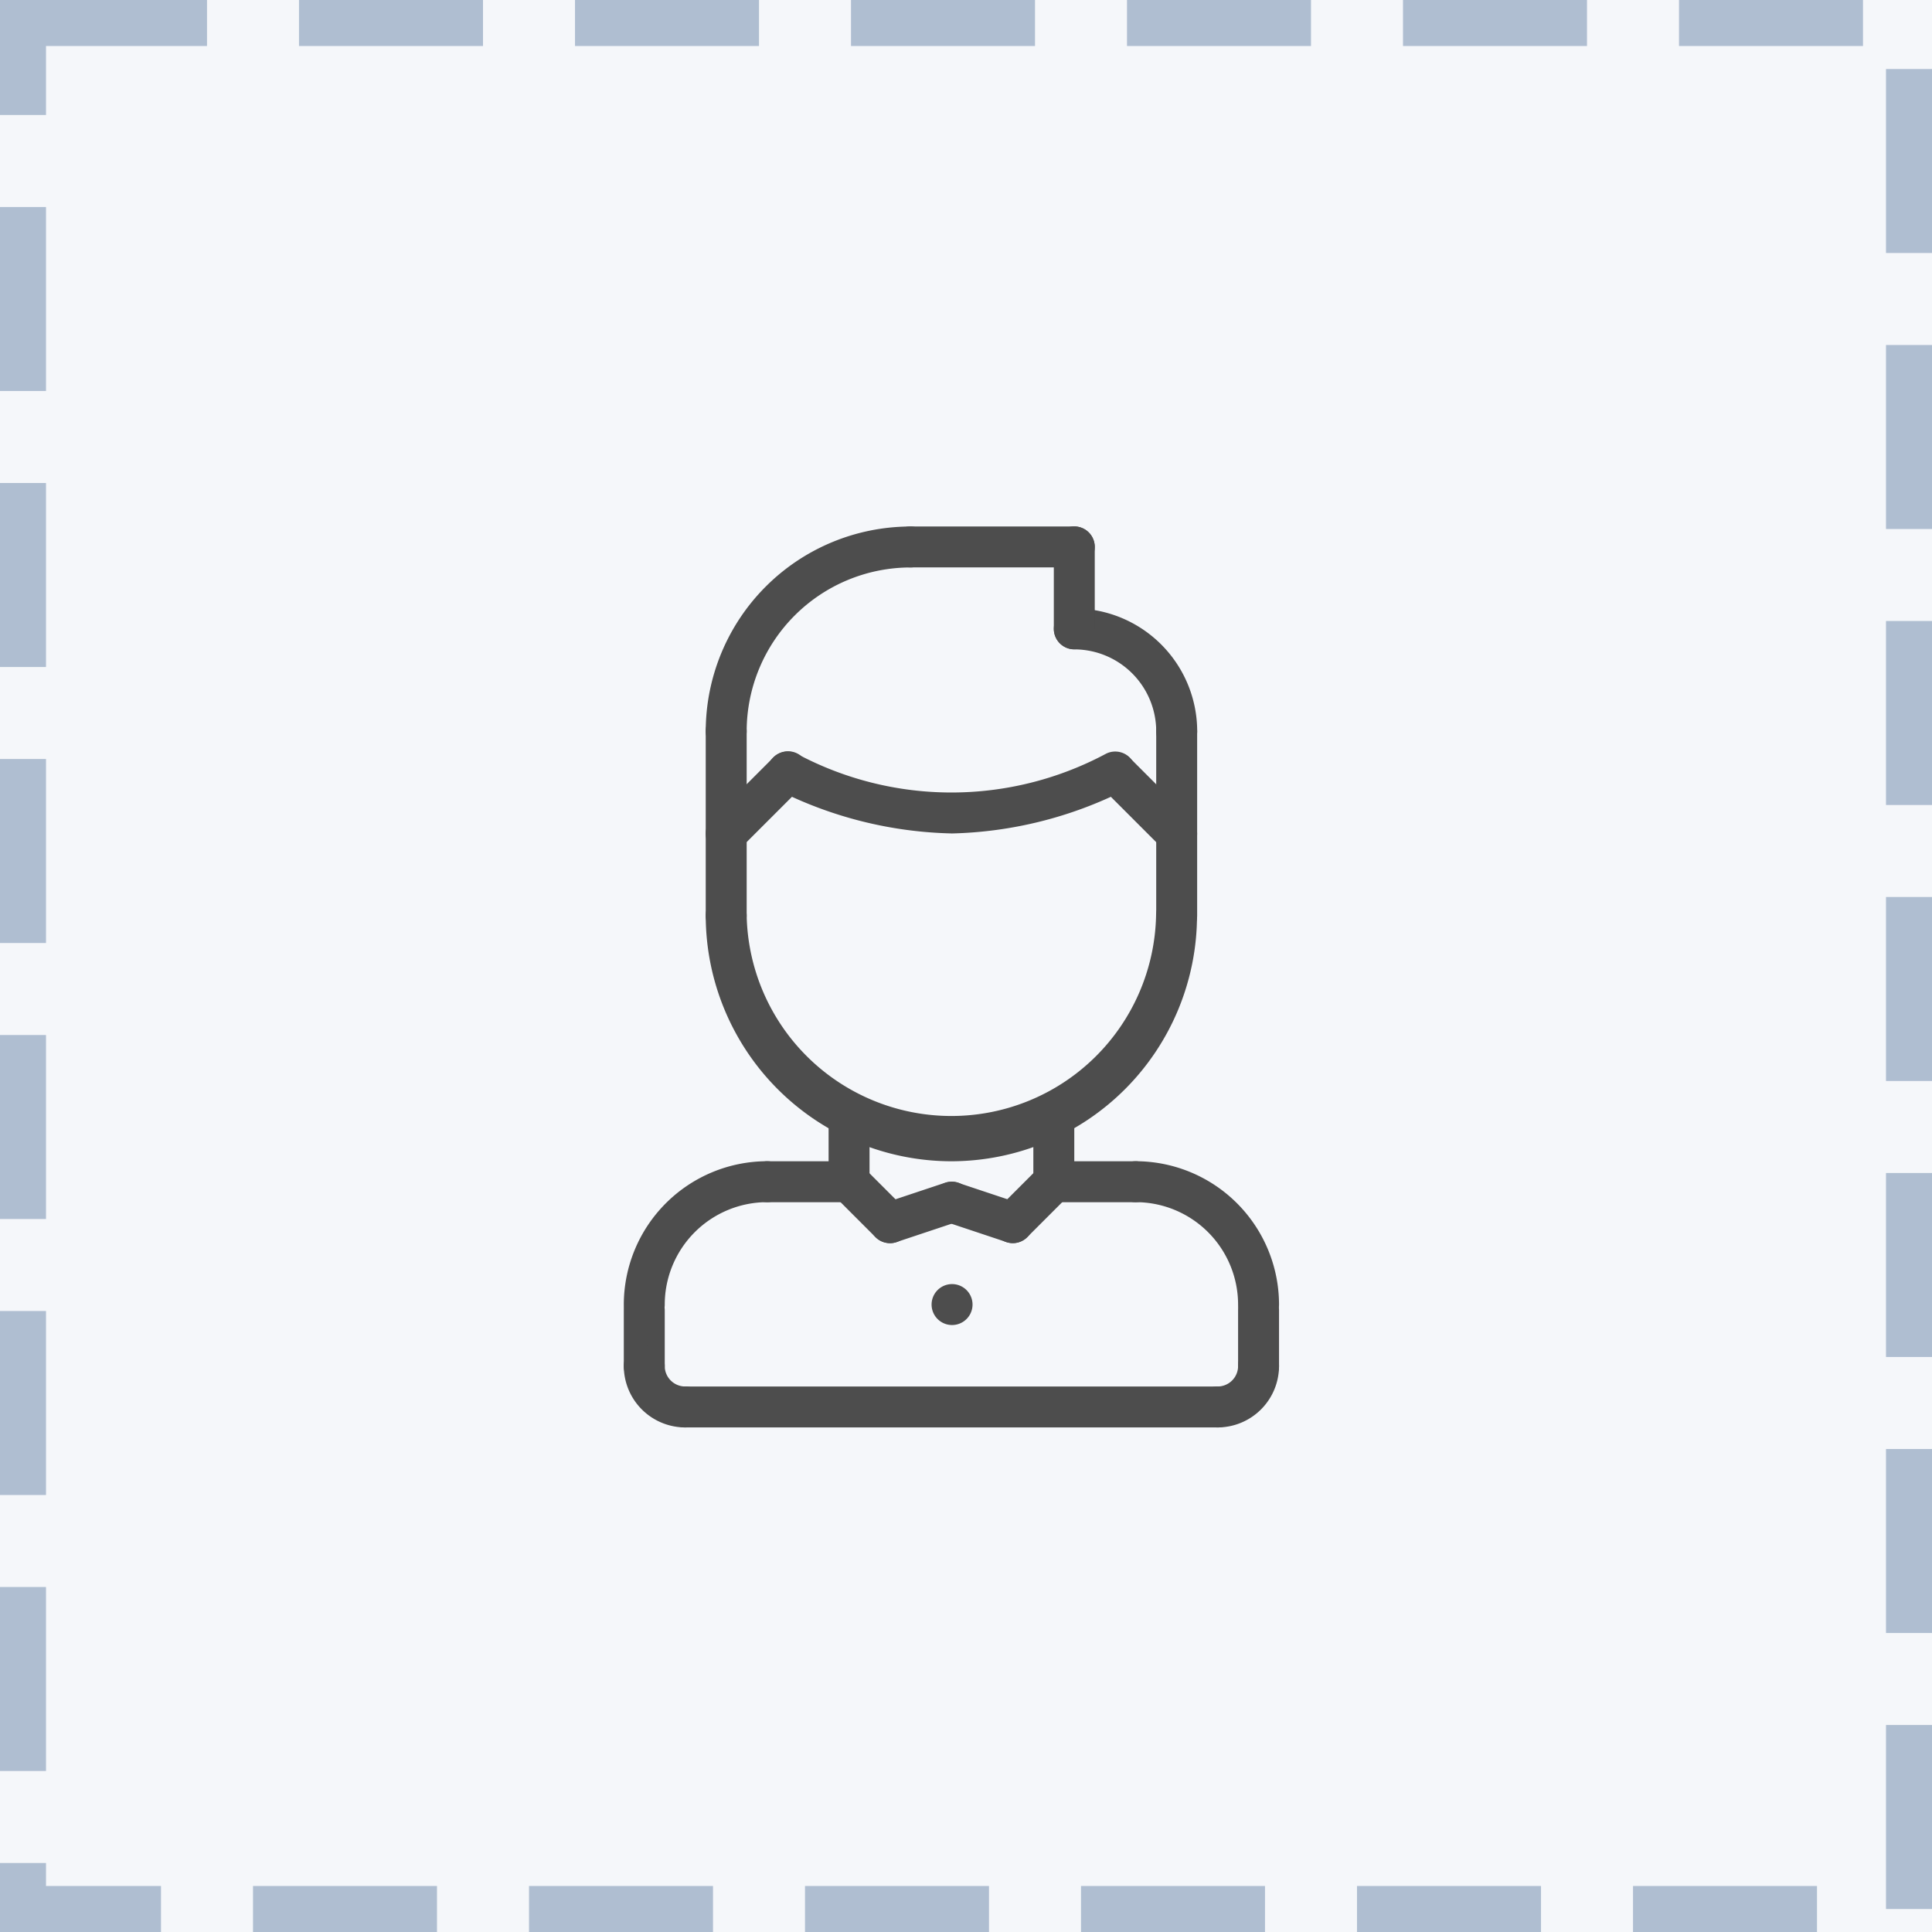 <svg xmlns="http://www.w3.org/2000/svg" width="42" height="42" viewBox="0 0 42 42">
  <g id="upload_shop" transform="translate(-42 -343)">
    <g id="Rectangle_2534" data-name="Rectangle 2534" transform="translate(42 343)" fill="#f5f7fa" stroke="#afbed1" stroke-width="1" stroke-dasharray="4 2">
      <rect width="42" height="42" stroke="none"/>
      <rect x="0.5" y="0.5" width="41" height="41" fill="none"/>
    </g>
    <g id="profile-problem" transform="translate(48.869 345.541)">
      <path id="Path_51622" data-name="Path 51622" d="M120.461,411.591a.445.445,0,0,1-.445-.445,3.12,3.12,0,0,1,3.116-3.115.445.445,0,1,1,0,.89,2.228,2.228,0,0,0-2.226,2.225A.445.445,0,0,1,120.461,411.591Zm0,0" transform="translate(-113.324 -385.328)" fill="#4d4d4d"/>
      <path id="Path_51623" data-name="Path 51623" d="M170.242,408.922h-1.78a.445.445,0,0,1,0-.89h1.78a.445.445,0,1,1,0,.89Zm0,0" transform="translate(-158.653 -385.328)" fill="#4d4d4d"/>
      <path id="Path_51624" data-name="Path 51624" d="M120.461,460.418a.445.445,0,0,1-.445-.445v-1.208a.445.445,0,1,1,.89,0v1.208A.445.445,0,0,1,120.461,460.418Zm0,0" transform="translate(-113.324 -432.819)" fill="#4d4d4d"/>
      <path id="Path_51625" data-name="Path 51625" d="M315.132,411.591a.445.445,0,0,1-.445-.445,2.228,2.228,0,0,0-2.226-2.225.445.445,0,0,1,0-.89,3.12,3.12,0,0,1,3.116,3.115A.445.445,0,0,1,315.132,411.591Zm0,0" transform="translate(-294.641 -385.328)" fill="#4d4d4d"/>
      <path id="Path_51626" data-name="Path 51626" d="M280.461,408.922a.445.445,0,1,1,0-.89h1.78a.445.445,0,1,1,0,.89Zm0,0" transform="translate(-264.421 -385.328)" fill="#4d4d4d"/>
      <path id="Path_51627" data-name="Path 51627" d="M360.461,460.418a.445.445,0,0,1-.445-.445v-1.208a.445.445,0,1,1,.89,0v1.208A.445.445,0,0,1,360.461,460.418Zm0,0" transform="translate(-339.97 -432.819)" fill="#4d4d4d"/>
      <path id="Path_51628" data-name="Path 51628" d="M148.034,496.921H136.461a.445.445,0,0,1,0-.89h11.573a.445.445,0,0,1,0,.89Zm0,0" transform="translate(-128.433 -468.431)" fill="#4d4d4d"/>
      <path id="Path_51629" data-name="Path 51629" d="M200.461,384.748a.445.445,0,0,1-.445-.445v-1.425a.445.445,0,0,1,.89,0V384.3A.445.445,0,0,1,200.461,384.748Zm0,0" transform="translate(-188.872 -361.155)" fill="#4d4d4d"/>
      <path id="Path_51630" data-name="Path 51630" d="M280.461,384.748a.445.445,0,0,1-.445-.445v-1.424a.445.445,0,1,1,.89,0V384.3A.445.445,0,0,1,280.461,384.748Zm0,0" transform="translate(-264.421 -361.154)" fill="#4d4d4d"/>
      <path id="Path_51631" data-name="Path 51631" d="M157.357,309.818a5.347,5.347,0,0,1-5.341-5.341.445.445,0,1,1,.89,0,4.451,4.451,0,0,0,8.9,0,.445.445,0,1,1,.89,0A5.347,5.347,0,0,1,157.357,309.818Zm0,0" transform="translate(-143.543 -287.114)" fill="#4d4d4d"/>
      <path id="Path_51632" data-name="Path 51632" d="M152.461,236.928a.445.445,0,0,1-.445-.445v-4.007a.445.445,0,0,1,.89,0v4.007A.445.445,0,0,1,152.461,236.928Zm0,0" transform="translate(-143.543 -219.121)" fill="#4d4d4d"/>
      <path id="Path_51633" data-name="Path 51633" d="M328.461,236.929a.445.445,0,0,1-.445-.445v-4.007a.445.445,0,1,1,.89,0v4.007A.445.445,0,0,1,328.461,236.929Zm0,0" transform="translate(-309.75 -219.121)" fill="#4d4d4d"/>
      <path id="Path_51634" data-name="Path 51634" d="M290.687,195.147a.445.445,0,0,1-.445-.445,1.782,1.782,0,0,0-1.78-1.78.445.445,0,1,1,0-.89,2.673,2.673,0,0,1,2.671,2.671A.445.445,0,0,1,290.687,195.147Zm0,0" transform="translate(-271.976 -181.346)" fill="#4d4d4d"/>
      <path id="Path_51635" data-name="Path 51635" d="M288.461,162.7a.445.445,0,0,1-.445-.445v-1.78a.445.445,0,1,1,.89,0v1.78A.445.445,0,0,1,288.461,162.7Zm0,0" transform="translate(-271.976 -151.127)" fill="#4d4d4d"/>
      <path id="Path_51636" data-name="Path 51636" d="M228.022,160.921h-3.561a.445.445,0,0,1,0-.89h3.561a.445.445,0,0,1,0,.89Zm0,0" transform="translate(-211.537 -151.127)" fill="#4d4d4d"/>
      <path id="Path_51637" data-name="Path 51637" d="M152.461,164.935a.445.445,0,0,1-.445-.445,4.456,4.456,0,0,1,4.451-4.451.445.445,0,1,1,0,.89,3.565,3.565,0,0,0-3.561,3.561A.445.445,0,0,1,152.461,164.935Zm0,0" transform="translate(-143.543 -151.134)" fill="#4d4d4d"/>
      <path id="Path_51638" data-name="Path 51638" d="M305.794,250.254a.445.445,0,0,1-.315-.13l-1.335-1.335a.445.445,0,0,1,.629-.629l1.335,1.335a.445.445,0,0,1-.315.76Zm0,0" transform="translate(-287.083 -234.227)" fill="#4d4d4d"/>
      <path id="Path_51639" data-name="Path 51639" d="M180.021,249.8a8.833,8.833,0,0,1-3.772-.943.445.445,0,0,1,.422-.784,7.121,7.121,0,0,0,6.7,0,.445.445,0,0,1,.422.784,8.818,8.818,0,0,1-3.772.944Zm0,0" transform="translate(-166.207 -234.223)" fill="#4d4d4d"/>
      <path id="Path_51640" data-name="Path 51640" d="M152.458,250.254a.445.445,0,0,1-.315-.76l1.335-1.335a.445.445,0,1,1,.629.629l-1.335,1.335A.444.444,0,0,1,152.458,250.254Zm0,0" transform="translate(-143.54 -234.227)" fill="#4d4d4d"/>
      <path id="Path_51641" data-name="Path 51641" d="M201.349,409.819a.444.444,0,0,1-.315-.13l-.89-.89a.445.445,0,1,1,.629-.629l.89.89a.445.445,0,0,1-.315.76Zm0,0" transform="translate(-188.87 -385.335)" fill="#4d4d4d"/>
      <path id="Path_51642" data-name="Path 51642" d="M216.464,417.359a.445.445,0,0,1-.141-.867l1.335-.445a.445.445,0,1,1,.282.844l-1.335.445A.454.454,0,0,1,216.464,417.359Zm0,0" transform="translate(-203.985 -392.875)" fill="#4d4d4d"/>
      <path id="Path_51643" data-name="Path 51643" d="M264.458,409.819a.445.445,0,0,1-.315-.76l.89-.89a.445.445,0,0,1,.629.629l-.89.89A.444.444,0,0,1,264.458,409.819Zm0,0" transform="translate(-249.309 -385.335)" fill="#4d4d4d"/>
      <path id="Path_51644" data-name="Path 51644" d="M241.8,417.359a.449.449,0,0,1-.141-.023l-1.335-.445a.445.445,0,0,1,.282-.844l1.335.445a.445.445,0,0,1-.141.867Zm0,0" transform="translate(-226.65 -392.876)" fill="#4d4d4d"/>
      <path id="Path_51645" data-name="Path 51645" d="M344.461,481.812a.445.445,0,0,1,0-.89.445.445,0,0,0,.445-.445.445.445,0,1,1,.89,0A1.337,1.337,0,0,1,344.461,481.812Zm0,0" transform="translate(-324.86 -453.322)" fill="#4d4d4d"/>
      <path id="Path_51646" data-name="Path 51646" d="M121.351,481.812a1.337,1.337,0,0,1-1.335-1.335.445.445,0,1,1,.89,0,.445.445,0,0,0,.445.445.445.445,0,0,1,0,.89Zm0,0" transform="translate(-113.324 -453.322)" fill="#4d4d4d"/>
      <path id="Path_51647" data-name="Path 51647" d="M240.663,456.921a.445.445,0,0,1,0-.89h0a.445.445,0,0,1,0,.89Zm0,0" transform="translate(-226.835 -430.657)" fill="#4d4d4d"/>
    </g>
  </g>
</svg>
